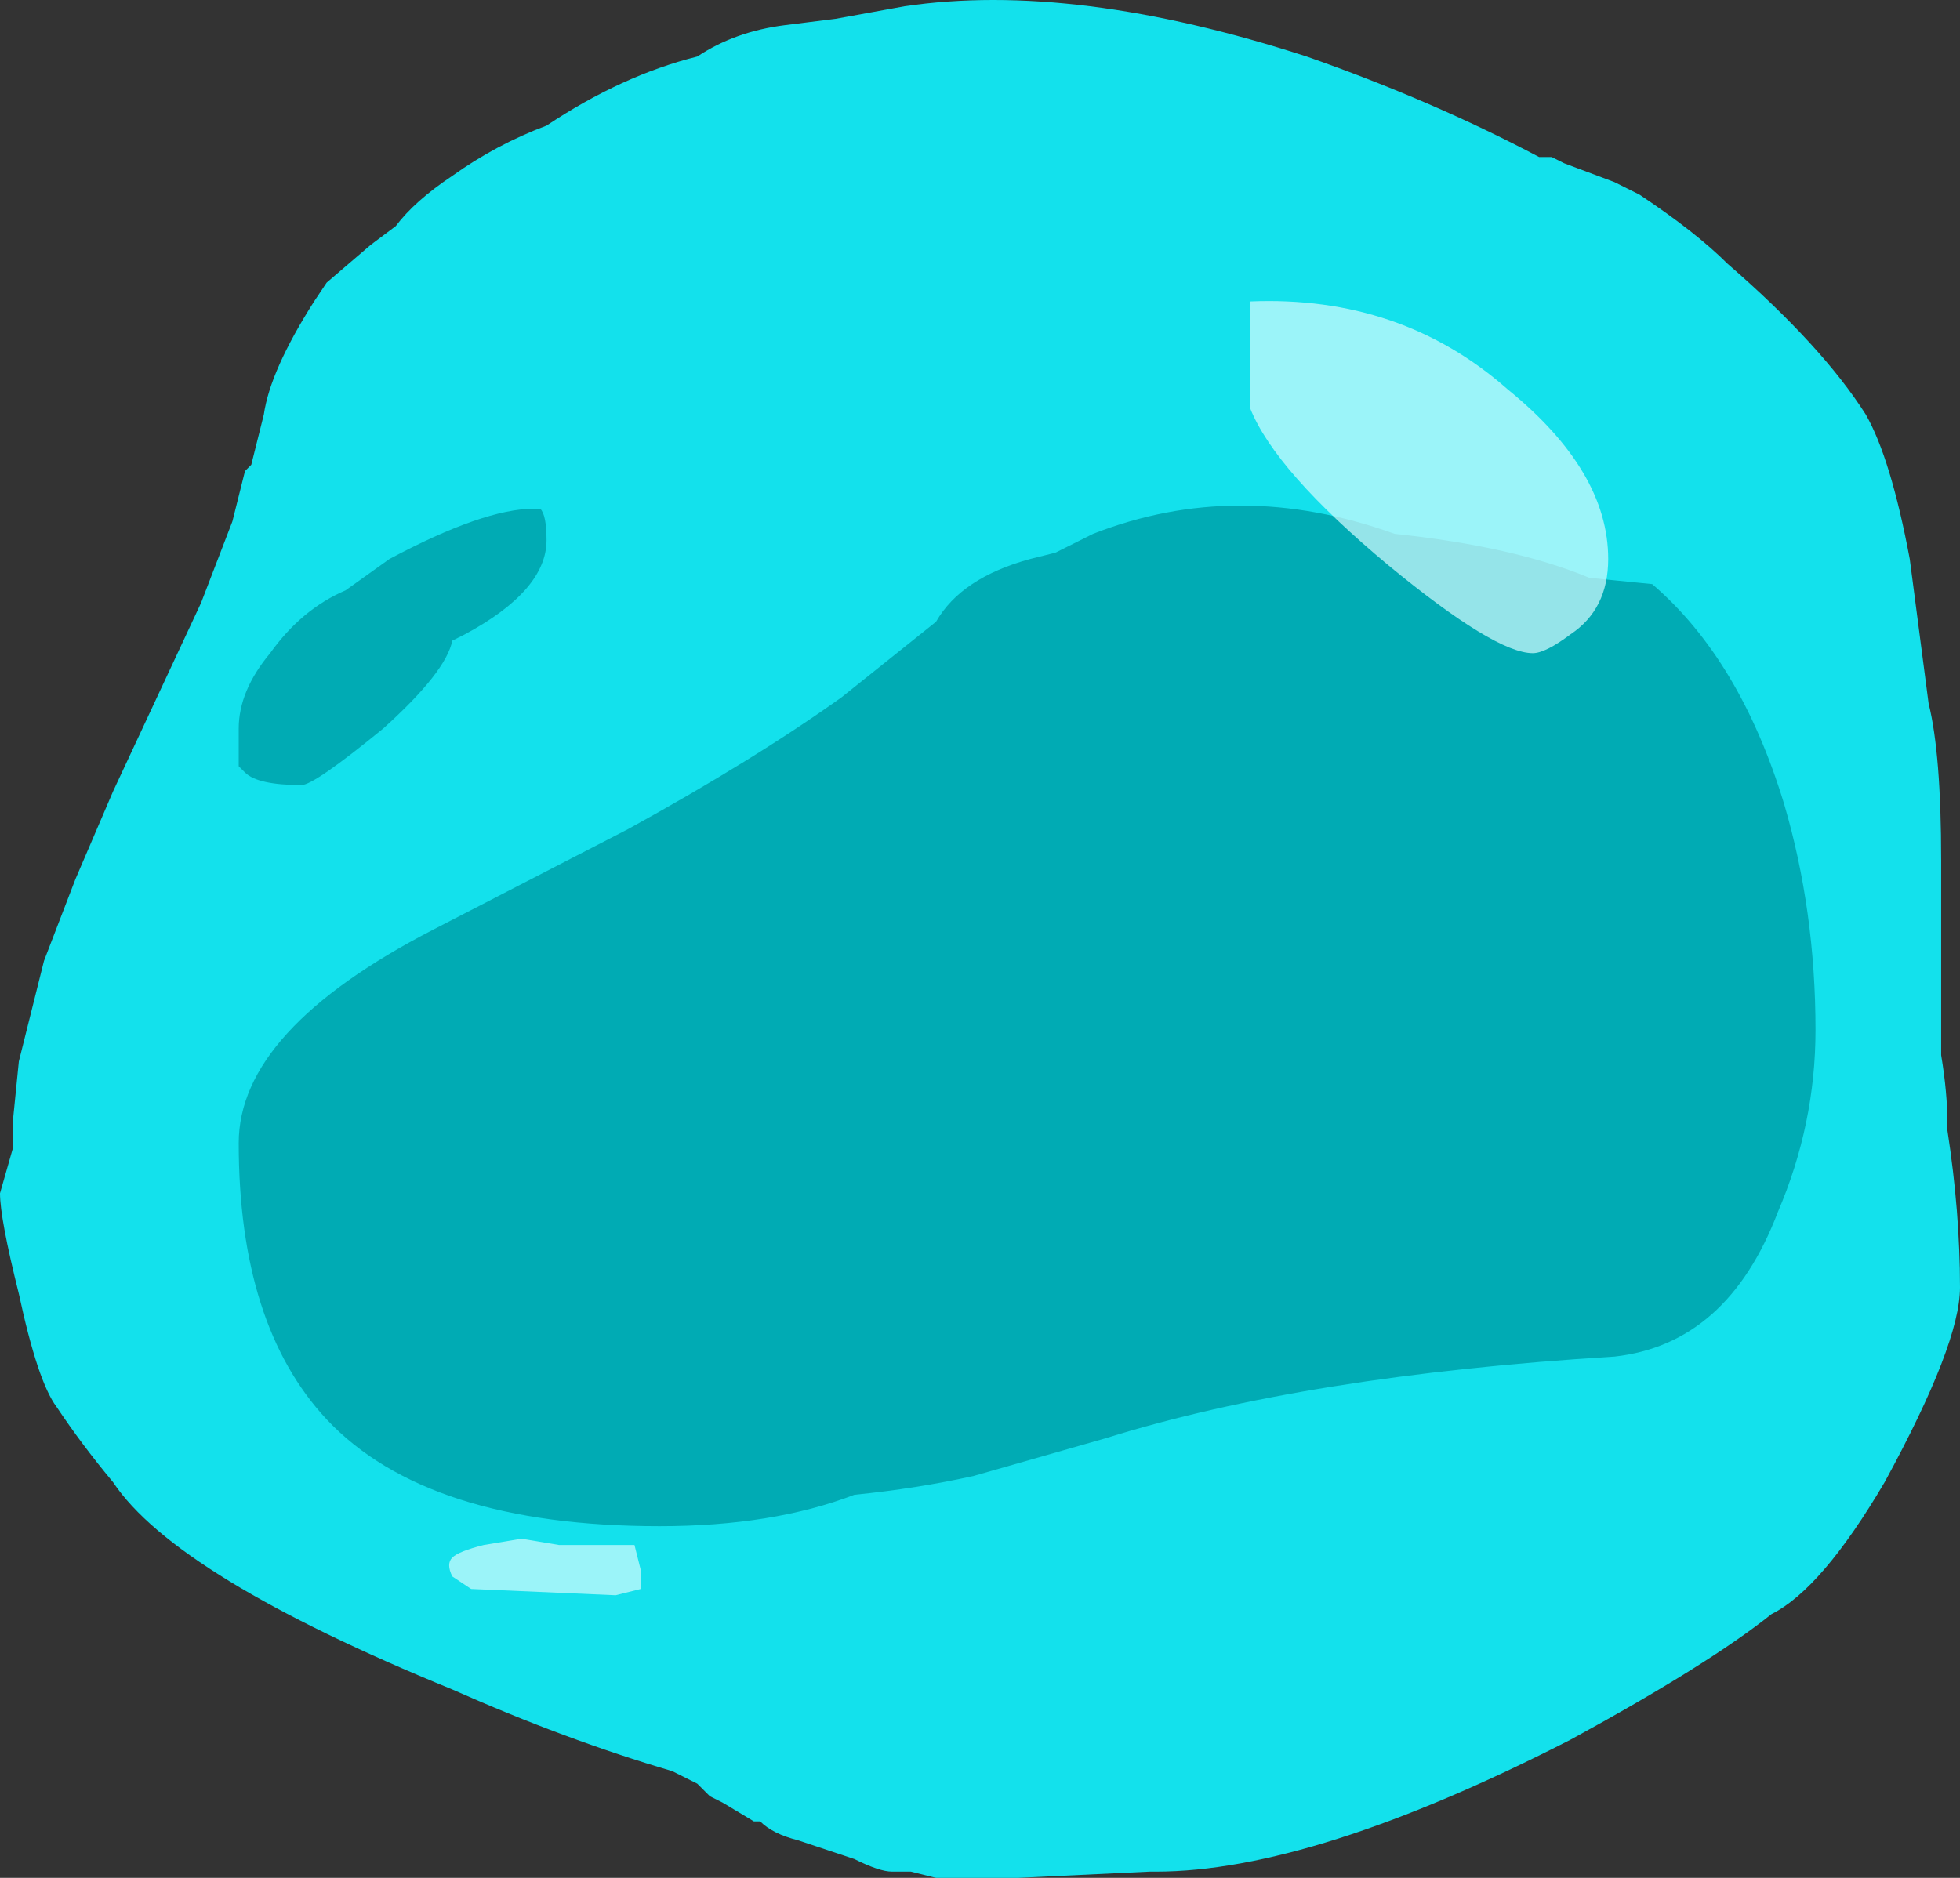 <?xml version="1.0" encoding="UTF-8" standalone="no"?>
<svg xmlns:ffdec="https://www.free-decompiler.com/flash" xmlns:xlink="http://www.w3.org/1999/xlink" ffdec:objectType="shape" height="14.95px" width="15.6px" xmlns="http://www.w3.org/2000/svg">
  <rect width="100%" height="100%" fill="#333333" stroke="none"/>
  <g transform="matrix(1.0, 0.0, 0.0, 1.0, 7.4, 19.6)">
    <path d="M5.65 -18.05 Q6.1 -17.75 6.35 -17.5 7.1 -16.85 7.45 -16.3 7.65 -15.95 7.8 -15.15 L7.95 -14.0 Q8.05 -13.6 8.05 -12.75 L8.05 -11.2 Q8.1 -10.9 8.1 -10.65 L8.1 -10.6 Q8.2 -9.95 8.2 -9.35 8.2 -8.9 7.6 -7.8 7.1 -6.95 6.7 -6.75 6.2 -6.35 5.1 -5.75 3.05 -4.7 1.8 -4.7 L1.75 -4.7 0.7 -4.65 0.05 -4.65 -0.15 -4.7 -0.3 -4.7 Q-0.4 -4.7 -0.6 -4.8 L-1.05 -4.95 Q-1.25 -5.0 -1.35 -5.1 L-1.4 -5.1 -1.65 -5.25 -1.75 -5.3 -1.85 -5.4 -2.05 -5.5 Q-2.9 -5.75 -3.8 -6.15 -6.0 -7.05 -6.5 -7.8 -6.75 -8.1 -6.95 -8.4 -7.1 -8.6 -7.25 -9.3 -7.4 -9.9 -7.4 -10.1 L-7.3 -10.45 -7.3 -10.65 -7.25 -11.15 -7.05 -11.95 -6.8 -12.6 -6.5 -13.3 -5.8 -14.8 -5.55 -15.45 -5.45 -15.85 -5.4 -15.9 -5.3 -16.3 Q-5.25 -16.65 -4.9 -17.2 L-4.8 -17.35 -4.45 -17.65 -4.25 -17.8 Q-4.1 -18.0 -3.8 -18.2 -3.45 -18.45 -3.05 -18.6 -2.45 -19.0 -1.85 -19.15 -1.55 -19.35 -1.15 -19.4 L-0.75 -19.45 -0.2 -19.55 Q1.15 -19.75 3.0 -19.15 4.0 -18.8 4.85 -18.35 L4.95 -18.35 5.05 -18.3 5.45 -18.15 5.65 -18.05" fill="#13e1ec" fill-rule="evenodd" stroke="none"/>
    <path d="M1.0 -15.2 L1.3 -15.35 Q2.45 -15.8 3.7 -15.35 4.65 -15.25 5.25 -15.0 L5.75 -14.95 Q6.45 -14.35 6.8 -13.2 7.05 -12.35 7.05 -11.4 7.05 -10.65 6.75 -9.95 6.35 -8.9 5.45 -8.8 3.0 -8.65 1.4 -8.15 L0.35 -7.85 Q-0.1 -7.75 -0.6 -7.7 -1.25 -7.45 -2.15 -7.45 -4.0 -7.45 -4.8 -8.3 -5.5 -9.05 -5.5 -10.5 -5.5 -11.4 -3.95 -12.2 L-2.4 -13.0 Q-1.4 -13.55 -0.7 -14.05 L0.05 -14.65 Q0.25 -15.0 0.8 -15.15 L1.0 -15.2 M-4.65 -14.9 L-4.3 -15.15 Q-3.55 -15.55 -3.15 -15.55 L-3.1 -15.55 Q-3.05 -15.5 -3.05 -15.3 -3.05 -14.9 -3.7 -14.55 L-3.8 -14.5 Q-3.85 -14.25 -4.35 -13.8 -4.9 -13.35 -5.0 -13.35 -5.35 -13.35 -5.45 -13.45 L-5.5 -13.5 -5.5 -13.8 Q-5.5 -14.1 -5.25 -14.4 -5.0 -14.75 -4.65 -14.9" fill="#00abb4" fill-rule="evenodd" stroke="none"/>
    <path d="M5.1 -14.55 Q4.9 -14.4 4.8 -14.4 4.5 -14.4 3.65 -15.1 2.75 -15.85 2.55 -16.35 L2.55 -17.2 Q3.75 -17.25 4.6 -16.5 5.4 -15.85 5.4 -15.15 5.4 -14.75 5.1 -14.55 M-2.95 -7.3 L-2.35 -7.3 -2.3 -7.1 -2.3 -6.95 -2.5 -6.9 -3.65 -6.95 -3.8 -7.05 Q-3.85 -7.15 -3.8 -7.2 -3.75 -7.25 -3.55 -7.3 L-3.25 -7.35 -2.95 -7.3" fill="#d4fcff" fill-opacity="0.702" fill-rule="evenodd" stroke="none"/>
  </g>
</svg>

